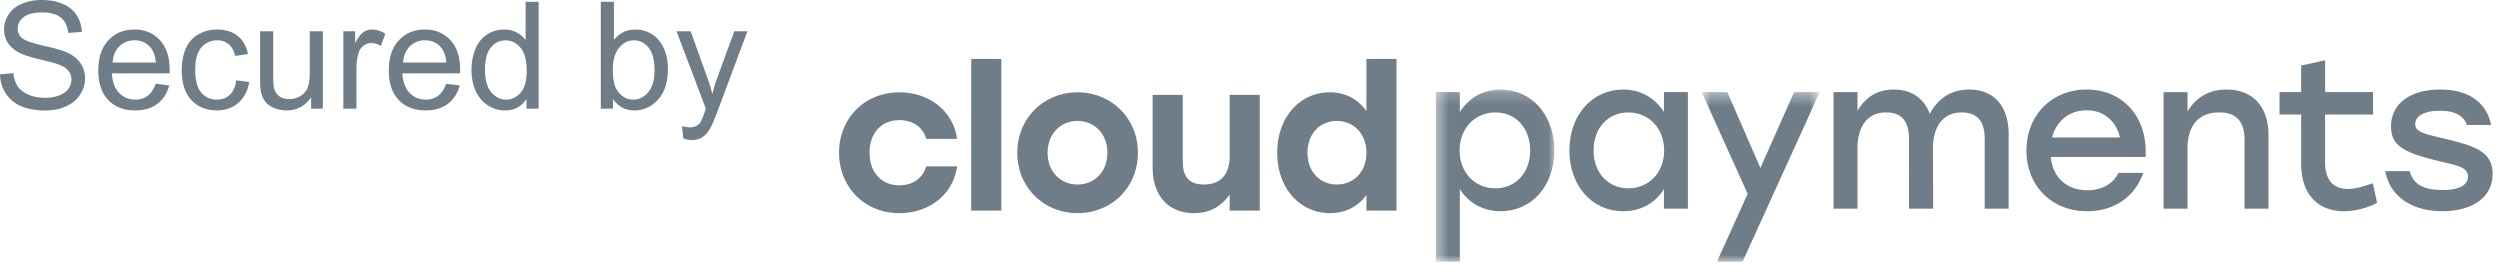 <svg width="201" height="22" fill="none" xmlns="http://www.w3.org/2000/svg"><mask id="a" maskUnits="userSpaceOnUse" x="115" y="7" width="10" height="15"><path fill-rule="evenodd" clip-rule="evenodd" d="M115.443 7.2h9.528v13.839h-9.528V7.199z" fill="#fff"/></mask><g mask="url(#a)"><path fill-rule="evenodd" clip-rule="evenodd" d="M123.028 12.09c0-1.789-1.159-3.05-2.795-3.05s-2.881 1.261-2.881 3.05c0 1.806 1.245 3.051 2.881 3.051 1.619 0 2.795-1.245 2.795-3.05zm1.943 0c0 2.864-1.824 4.892-4.329 4.892-1.466 0-2.59-.716-3.273-1.772v5.829h-1.926V7.404h1.926v1.601c.683-1.073 1.807-1.806 3.289-1.806 2.455 0 4.313 2.028 4.313 4.891z" fill="#6F7D88"/></g><path fill-rule="evenodd" clip-rule="evenodd" d="M133.798 12.09c0-1.789-1.244-3.05-2.88-3.05s-2.795 1.261-2.795 3.05c0 1.806 1.176 3.051 2.795 3.051 1.636 0 2.88-1.245 2.88-3.05zm1.909-4.686v9.373h-1.926V15.21c-.681 1.074-1.807 1.772-3.272 1.772-2.505 0-4.329-2.028-4.329-4.892 0-2.863 1.858-4.89 4.312-4.89 1.482 0 2.608.732 3.289 1.805V7.404h1.926z" fill="#6F7D88"/><mask id="b" maskUnits="userSpaceOnUse" x="136" y="7" width="11" height="15"><path fill-rule="evenodd" clip-rule="evenodd" d="M136.815 7.403h9.493v13.635h-9.493V7.403z" fill="#fff"/></mask><g mask="url(#b)"><path fill-rule="evenodd" clip-rule="evenodd" d="M146.308 7.403l-6.204 13.635h-2.062l2.471-5.454-3.698-8.18h2.061l2.66 6.1 2.709-6.1h2.063z" fill="#6F7D88"/></g><path fill-rule="evenodd" clip-rule="evenodd" d="M161.495 10.761v6.017h-1.926V11.17c0-1.398-.562-2.13-1.858-2.13-1.516 0-2.301 1.176-2.301 2.88l.017 4.857h-1.943V11.17c0-1.398-.562-2.13-1.857-2.13-1.517 0-2.284 1.176-2.284 2.88v4.857h-1.927V7.405h1.927v1.5c.647-1.075 1.568-1.705 2.914-1.705 1.431 0 2.438.699 2.897 1.96.631-1.211 1.688-1.96 3.17-1.96 1.977 0 3.171 1.329 3.171 3.562zm3.493.289h5.453c-.289-1.277-1.26-2.18-2.674-2.18-1.466 0-2.455.92-2.779 2.18zm7.516 1.569h-7.618c.153 1.721 1.364 2.676 2.931 2.676 1.125 0 2.063-.477 2.505-1.398h1.995c-.733 2.096-2.523 3.085-4.516 3.085-2.847 0-4.875-2.045-4.875-4.874 0-2.83 2.012-4.909 4.841-4.909 3.016 0 4.925 2.335 4.737 5.42zm9.884-1.756v5.915h-1.926v-5.523c0-1.45-.63-2.216-2.045-2.216-1.653 0-2.54 1.074-2.54 2.881v4.857h-1.926V7.405h1.926v1.551c.665-1.092 1.671-1.756 3.136-1.756 2.114 0 3.375 1.38 3.375 3.664zm8.728 5.437c-.511.307-1.602.682-2.677.682-1.925 0-3.425-1.21-3.425-3.801V9.21h-1.739V7.404h1.739V5.272l1.926-.425v2.557h3.853V9.21h-3.853v3.87c0 1.362.631 2.112 1.841 2.112.597 0 1.261-.204 1.994-.46l.341 1.569zm.663-2.54h1.96c.29 1.04 1.057 1.517 2.677 1.517 1.244 0 2.01-.374 2.01-1.073 0-.784-.886-.903-2.453-1.278-2.626-.648-3.734-1.177-3.734-2.745 0-1.892 1.602-2.982 3.955-2.982 2.403 0 3.749 1.142 4.09 2.846h-1.943c-.272-.767-.988-1.142-2.181-1.142-1.245 0-1.977.425-1.977 1.074 0 .595.579.75 2.216 1.141 2.539.598 4.004 1.04 4.004 2.863 0 2.012-1.806 3-4.021 3-2.472 0-4.245-1.192-4.603-3.22zM67.46 12.28c0-2.759 2.048-4.857 4.857-4.857 2.268 0 4.28 1.37 4.636 3.74h-2.487c-.288-1.016-1.168-1.507-2.15-1.507-1.47 0-2.418 1.083-2.402 2.623-.016 1.557.966 2.622 2.387 2.622.997 0 1.877-.507 2.165-1.522h2.487c-.372 2.454-2.42 3.757-4.652 3.757-2.793 0-4.84-2.099-4.84-4.857zm10.626 4.652h2.42V4.736h-2.42v12.196zm6.142-4.652c0 1.539 1.049 2.554 2.403 2.554s2.403-1.015 2.403-2.555c0-1.522-1.049-2.555-2.403-2.555s-2.403 1.033-2.403 2.555zm7.259 0c0 2.808-2.133 4.856-4.856 4.856-2.708 0-4.84-2.066-4.84-4.857 0-2.809 2.166-4.856 4.84-4.856 2.69 0 4.856 2.047 4.856 4.856zm9.797-4.654v9.306h-2.42v-1.286c-.676.948-1.59 1.49-2.875 1.49-2.048 0-3.317-1.405-3.317-3.672V7.625h2.42v5.313c0 1.218.456 1.895 1.709 1.895 1.336 0 2.064-.795 2.064-2.318v-4.89h2.419zm8.578 4.653c0-1.523-1.032-2.555-2.386-2.555s-2.353 1.032-2.353 2.555c0 1.54 1.016 2.555 2.353 2.555 1.354 0 2.386-1.016 2.386-2.555zm2.419-7.543v12.196h-2.419v-1.253c-.643.88-1.624 1.456-2.928 1.456-2.419 0-4.246-1.997-4.246-4.856 0-2.877 1.844-4.857 4.229-4.857 1.321 0 2.302.61 2.945 1.506V4.736h2.419zM0 5.976l1.072-.093c.051.43.168.783.352 1.06.187.274.476.496.867.668.391.168.83.252 1.318.252a3.16 3.16 0 0 0 1.149-.193c.332-.129.578-.305.738-.527.164-.227.246-.473.246-.739 0-.27-.078-.504-.234-.703-.156-.203-.414-.373-.774-.51-.23-.09-.74-.228-1.529-.416-.789-.191-1.342-.37-1.658-.539-.41-.215-.717-.48-.92-.797a1.991 1.991 0 0 1-.299-1.072c0-.433.123-.838.369-1.213.246-.379.606-.666 1.078-.861A4.093 4.093 0 0 1 3.352 0c.636 0 1.197.103 1.681.31.489.204.864.504 1.125.903.262.398.403.85.422 1.353l-1.09.082c-.058-.543-.258-.953-.597-1.23-.336-.277-.834-.416-1.494-.416-.688 0-1.19.127-1.506.38-.313.25-.469.554-.469.909 0 .309.111.563.334.762.219.199.789.404 1.711.615.926.207 1.56.389 1.904.545.5.23.869.523 1.108.879.238.351.357.758.357 1.219 0 .457-.131.888-.393 1.294-.261.403-.638.717-1.13.944-.489.223-1.04.334-1.653.334-.777 0-1.43-.113-1.957-.34a2.766 2.766 0 0 1-1.236-1.02A2.931 2.931 0 0 1 0 5.977zm12.516.756l1.09.135c-.172.637-.491 1.131-.956 1.483-.464.351-1.058.527-1.781.527-.91 0-1.633-.28-2.168-.838-.531-.563-.797-1.35-.797-2.361 0-1.047.27-1.86.809-2.438.539-.578 1.238-.867 2.098-.867.832 0 1.511.283 2.039.85.527.566.791 1.363.791 2.39 0 .063-.002.156-.006.281H8.994c.039.684.233 1.207.58 1.57.348.364.782.546 1.301.546.387 0 .717-.102.99-.305.274-.203.491-.527.651-.973zm.011-1.705H9.053c.035-.543.217-.976.545-1.3.332-.325.74-.487 1.224-.487.535 0 .971.203 1.307.61.219.261.352.654.398 1.177zm6.469 1.43l1.037.135c-.113.715-.404 1.275-.873 1.681-.465.403-1.037.604-1.717.604-.851 0-1.537-.277-2.056-.832-.516-.559-.774-1.357-.774-2.397 0-.671.112-1.26.334-1.763a2.32 2.32 0 0 1 1.014-1.131 3.013 3.013 0 0 1 1.488-.381c.676 0 1.229.172 1.658.516.43.34.706.824.827 1.453l-1.026.158c-.097-.418-.271-.732-.521-.943a1.331 1.331 0 0 0-.897-.317c-.531 0-.963.192-1.295.574-.332.38-.498.98-.498 1.805 0 .836.16 1.444.481 1.822.32.38.738.569 1.254.569.414 0 .759-.127 1.037-.381.277-.254.453-.645.527-1.172zm6.018 1.365v.914h.943V2.514h-1.055v3.334c0 .53-.058.937-.175 1.218a1.359 1.359 0 0 1-.586.663c-.278.16-.575.24-.891.24-.316 0-.582-.078-.797-.235a1.115 1.115 0 0 1-.422-.656c-.043-.191-.064-.562-.064-1.113V2.514h-1.055v3.855c0 .45.022.777.065.985.062.308.17.57.322.785.156.21.392.386.709.527.32.14.664.21 1.031.21.832 0 1.49-.35 1.975-1.054zm2.59.914V2.514h.949v.943c.242-.441.465-.732.668-.873.207-.14.433-.211.679-.211.356 0 .717.113 1.084.34l-.363.978a1.507 1.507 0 0 0-.773-.228.993.993 0 0 0-.621.21 1.108 1.108 0 0 0-.393.575 4.114 4.114 0 0 0-.176 1.23v3.258h-1.054zm9.357-1.869l-1.09-.135c-.16.446-.377.77-.65.973-.274.203-.604.305-.99.305-.52 0-.954-.182-1.301-.545-.348-.364-.541-.887-.58-1.57h4.64c.004-.125.006-.22.006-.282 0-1.027-.264-1.824-.791-2.39-.527-.567-1.207-.85-2.039-.85-.859 0-1.559.29-2.098.867-.539.578-.808 1.39-.808 2.438 0 1.011.265 1.798.797 2.361.535.559 1.258.838 2.168.838.722 0 1.316-.176 1.781-.527.465-.352.783-.846.955-1.483zm-4.553-1.84h3.475c-.047-.523-.18-.916-.399-1.177a1.614 1.614 0 0 0-1.306-.61c-.485 0-.893.162-1.225.486-.328.325-.51.758-.545 1.301zm9.92 2.924v.785h.979V.146h-1.049V3.23a2.07 2.07 0 0 0-.715-.616 2.054 2.054 0 0 0-1.002-.24c-.512 0-.975.135-1.389.404-.414.27-.724.659-.931 1.166a4.403 4.403 0 0 0-.311 1.688c0 .636.113 1.201.34 1.693.231.489.553.87.967 1.143.418.273.875.41 1.371.41.766 0 1.346-.309 1.74-.926zm-3.334-2.32c0 .797.168 1.392.504 1.787.336.394.733.592 1.19.592.461 0 .851-.188 1.171-.563.325-.379.487-.955.487-1.728 0-.852-.164-1.477-.492-1.875-.329-.399-.733-.598-1.213-.598-.469 0-.862.192-1.178.574-.313.383-.469.987-.469 1.81zm9.311 3.105h.978v-.779c.418.613.994.92 1.729.92.738 0 1.371-.291 1.898-.873.528-.582.791-1.406.791-2.473 0-.449-.062-.87-.187-1.265a3.069 3.069 0 0 0-.522-1.008 2.157 2.157 0 0 0-.843-.65 2.567 2.567 0 0 0-1.084-.235c-.692 0-1.26.28-1.706.838V.147h-1.054v8.59zm.967-3.158c0 .746.101 1.285.304 1.617.332.543.781.815 1.348.815.461 0 .859-.2 1.195-.598.336-.402.504-1 .504-1.793 0-.812-.162-1.412-.486-1.799-.321-.386-.709-.58-1.166-.58-.461 0-.86.201-1.196.604-.335.398-.503.976-.503 1.734zm5.554 4.564l.117.99c.25.087.477.13.68.13.336 0 .625-.082.867-.246.242-.16.457-.415.645-.762.14-.258.338-.729.592-1.412l2.367-6.328h-1.055l-1.33 3.627c-.168.46-.312.933-.434 1.418a15.726 15.726 0 0 0-.451-1.442l-1.295-3.603h-1.136l2.361 6.234c-.043.113-.074.2-.094.258-.148.418-.256.68-.322.785a.957.957 0 0 1-.346.328c-.14.078-.328.117-.562.117-.172 0-.373-.03-.604-.094z" fill="#6F7D88"/></svg>